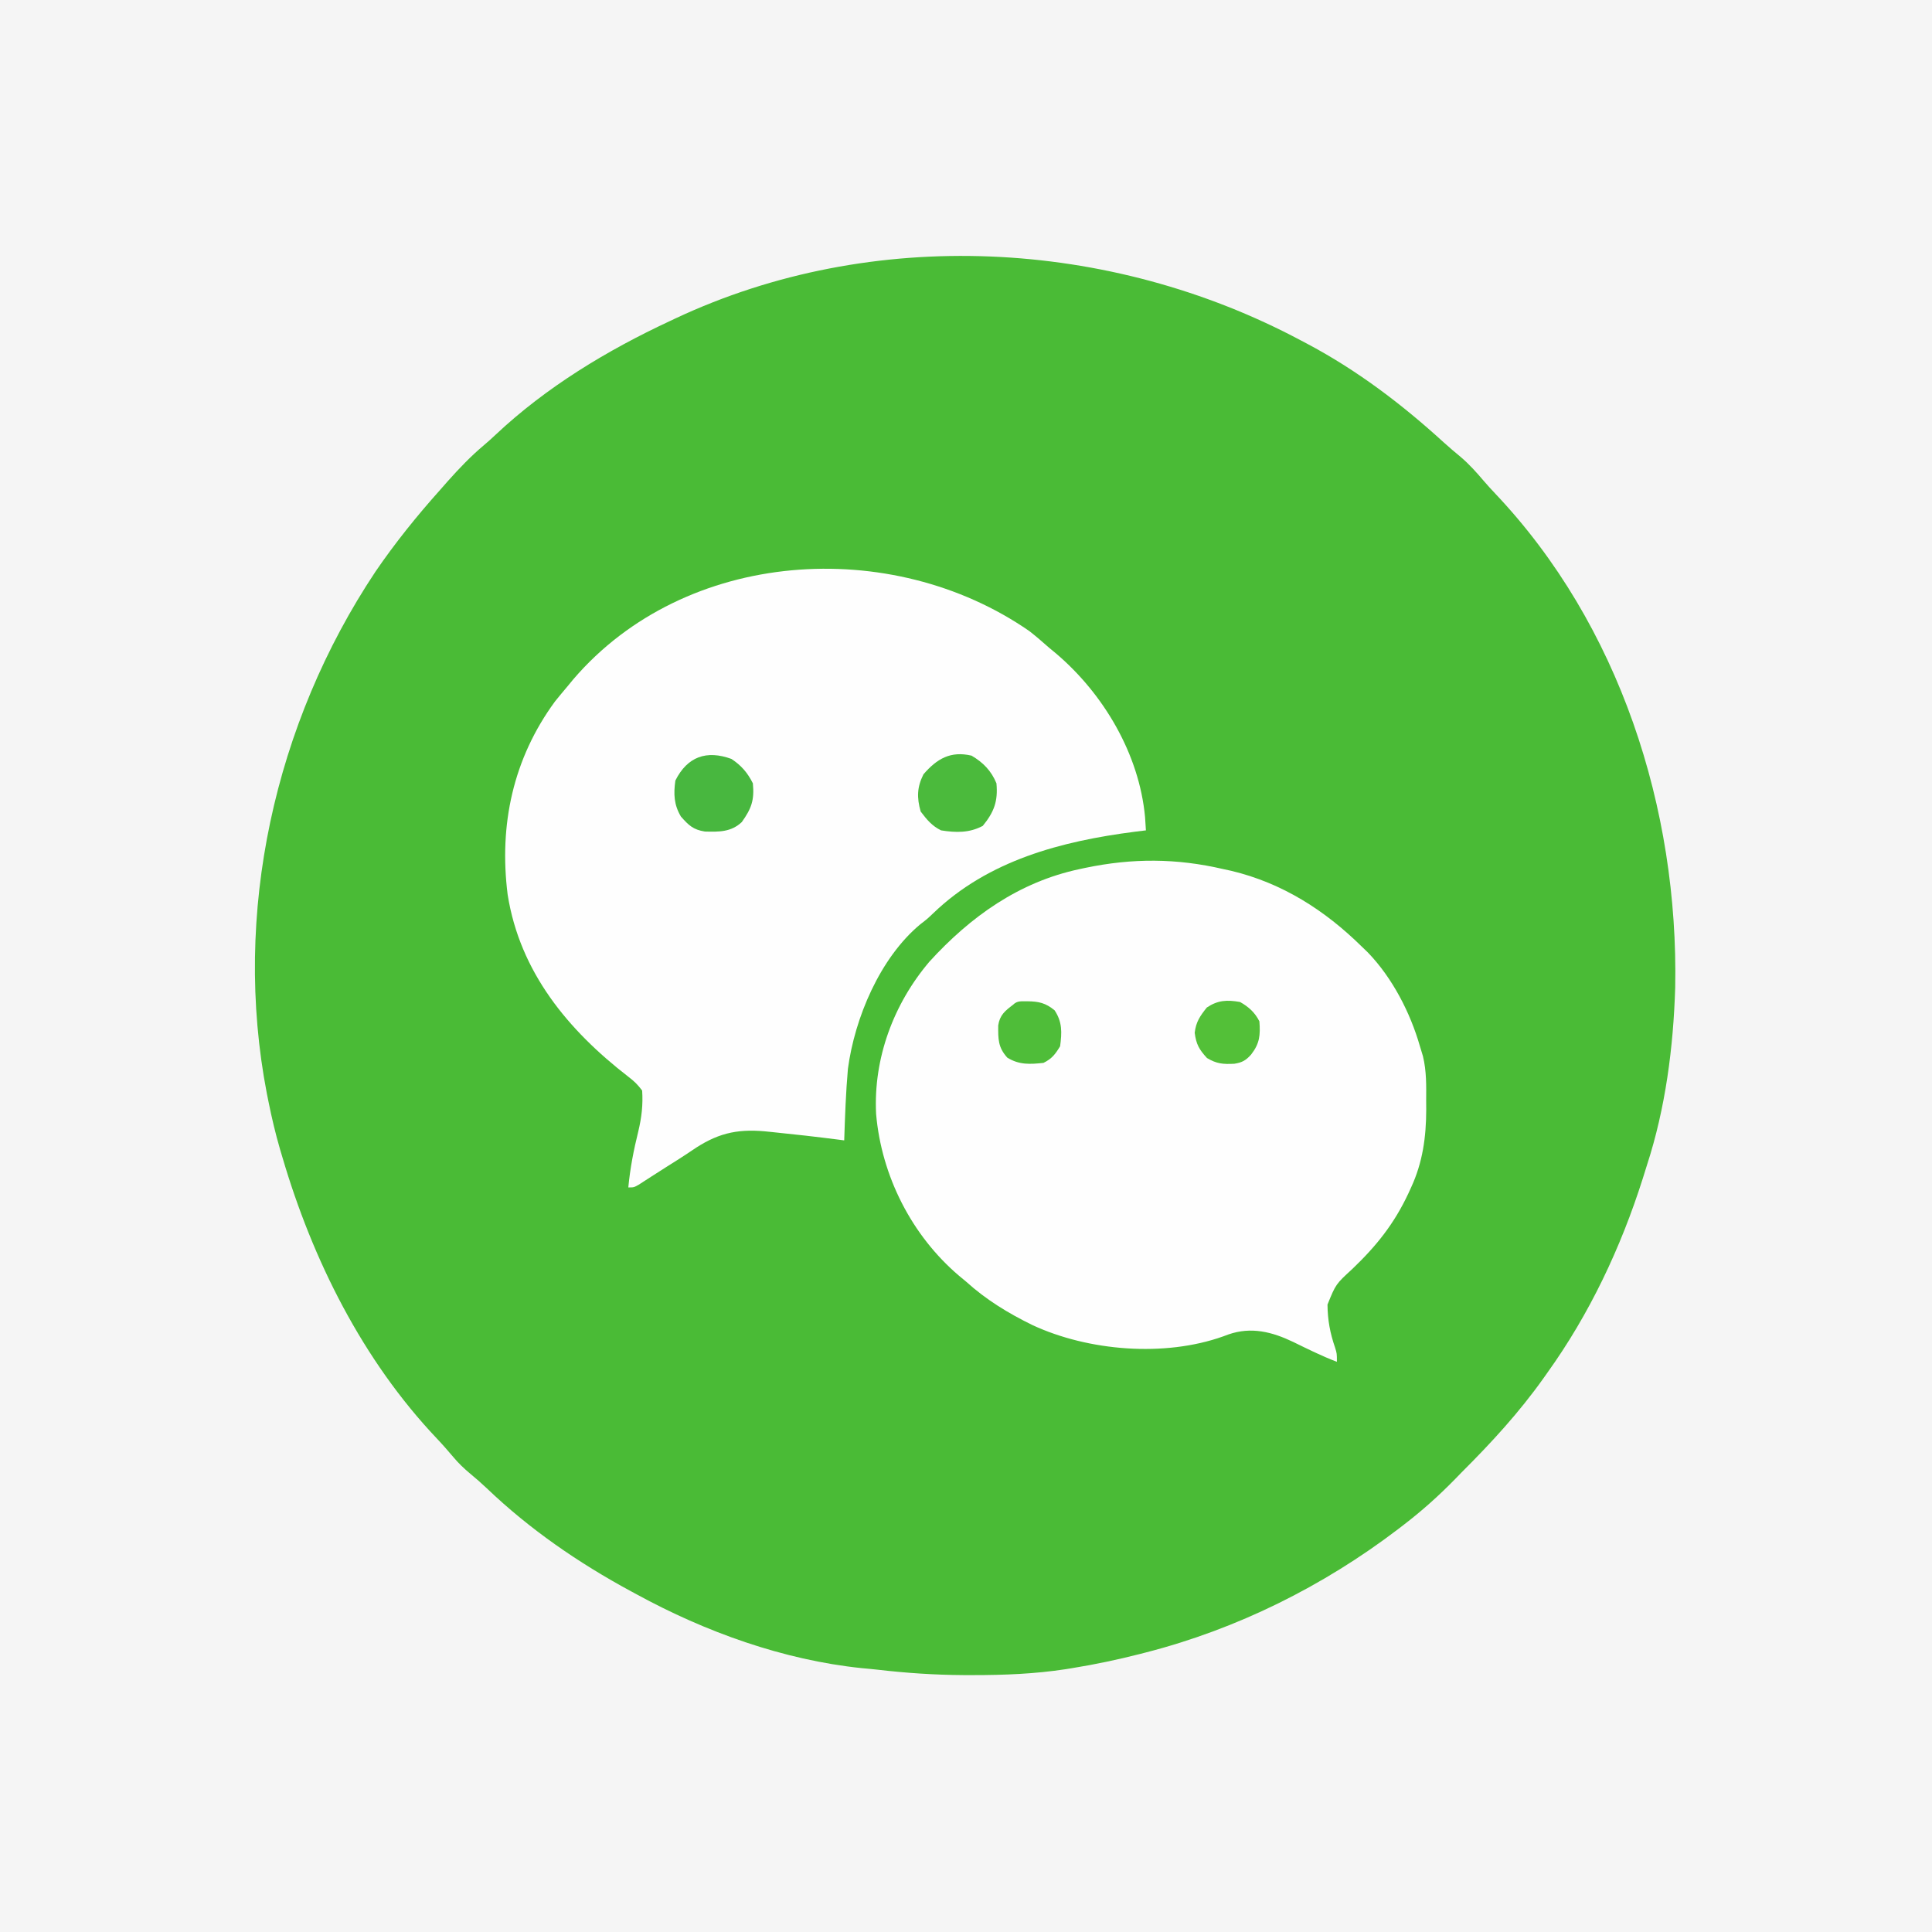 <?xml version="1.0" encoding="UTF-8"?>
<svg version="1.1" xmlns="http://www.w3.org/2000/svg" width="698" height="698">
<rect width="100%" height="100%" fill="#333333" stroke="none"/>
<path d="M0 0 C230.34 0 460.68 0 698 0 C698 230.34 698 460.68 698 698 C467.66 698 237.32 698 0 698 C0 467.66 0 237.32 0 0 Z " fill="#F5F5F5" transform="translate(0,0)"/>
<path d="M0 0 C0.649 0.341 1.298 0.682 1.966 1.034 C20.249 10.699 36.476 23.023 51.723 36.945 C53.674 38.706 55.66 40.392 57.688 42.062 C60.807 44.718 63.434 47.65 66.078 50.773 C67.406 52.311 68.773 53.815 70.172 55.289 C115.155 102.771 136.46 169.29 135.223 233.773 C134.563 255.391 131.714 277.394 125 298 C124.491 299.628 123.982 301.255 123.473 302.883 C115.556 327.793 104.273 351.731 89 373 C88.545 373.642 88.091 374.285 87.623 374.947 C78.811 387.343 68.757 398.278 58 409 C56.867 410.168 56.867 410.168 55.711 411.359 C49.82 417.388 43.691 422.878 37 428 C36.371 428.483 35.743 428.967 35.095 429.465 C8.073 450.055 -23.054 465.552 -56 474 C-56.961 474.249 -56.961 474.249 -57.942 474.503 C-66.15 476.607 -74.384 478.339 -82.75 479.688 C-83.847 479.866 -83.847 479.866 -84.966 480.049 C-96.067 481.748 -107.22 482.195 -118.438 482.188 C-119.648 482.187 -120.859 482.186 -122.106 482.185 C-132.379 482.116 -142.503 481.443 -152.705 480.26 C-154.702 480.034 -156.705 479.847 -158.707 479.668 C-186.979 476.728 -215.153 466.587 -240 453 C-241 452.461 -241 452.461 -242.021 451.911 C-260.921 441.689 -278.587 429.563 -294.133 414.691 C-296.114 412.832 -298.068 411.092 -300.164 409.379 C-302.453 407.459 -304.345 405.652 -306.25 403.375 C-308.181 401.099 -310.121 398.872 -312.176 396.707 C-339.035 368.353 -357.071 332.191 -368 295 C-368.394 293.677 -368.394 293.677 -368.795 292.328 C-370.465 286.601 -371.829 280.849 -373 275 C-373.292 273.557 -373.292 273.557 -373.59 272.084 C-386.12 207.101 -370.856 138.34 -334.35 83.522 C-327.234 73.105 -319.4 63.401 -311 54 C-310.103 52.979 -309.205 51.959 -308.309 50.938 C-304.108 46.218 -299.863 41.775 -295.02 37.715 C-293.631 36.536 -292.275 35.316 -290.949 34.066 C-272.664 16.855 -250.677 3.577 -228 -7 C-227.372 -7.297 -226.745 -7.594 -226.098 -7.9 C-154.798 -41.424 -69.065 -36.829 0 0 Z " fill="#4ABB36" transform="translate(470,123)"/>
<path d="M0 0 C2.436 1.912 4.756 3.903 7.066 5.965 C8.29 6.976 8.29 6.976 9.539 8.008 C26.795 22.65 39.657 44.439 41.754 67.152 C41.868 68.756 41.976 70.36 42.066 71.965 C40.771 72.123 39.475 72.282 38.141 72.445 C11.504 75.871 -14.906 82.775 -34.785 101.922 C-36.934 103.965 -36.934 103.965 -39.438 105.891 C-54.039 118.024 -63.155 139.791 -65.598 158.137 C-66.351 166.727 -66.648 175.348 -66.934 183.965 C-67.632 183.874 -68.331 183.783 -69.051 183.689 C-77.001 182.671 -84.958 181.763 -92.934 180.965 C-93.816 180.875 -94.699 180.786 -95.608 180.694 C-106.046 179.761 -113.122 181.551 -121.942 187.611 C-125.104 189.76 -128.344 191.782 -131.579 193.819 C-133.296 194.904 -135.009 195.999 -136.714 197.103 C-137.882 197.854 -137.882 197.854 -139.074 198.621 C-139.771 199.073 -140.467 199.525 -141.185 199.99 C-142.934 200.965 -142.934 200.965 -144.934 200.965 C-144.276 193.99 -142.991 187.417 -141.307 180.627 C-140.122 175.608 -139.592 171.128 -139.934 165.965 C-141.582 163.767 -142.795 162.591 -144.934 160.965 C-166.69 144.142 -184.09 123.182 -188.523 95.207 C-191.717 69.965 -186.562 46.041 -171.434 25.402 C-169.958 23.57 -168.459 21.756 -166.934 19.965 C-166.226 19.108 -165.518 18.25 -164.789 17.367 C-124.325 -29.804 -49.915 -34.628 0 0 Z " fill="#FEFEFE" transform="translate(371.934,228.035)"/>
<path d="M0 0 C1.425 0.307 1.425 0.307 2.879 0.621 C21.289 5.038 36.64 14.846 50 28 C50.732 28.708 51.464 29.415 52.219 30.145 C61.051 39.31 67.502 51.822 71 64 C71.357 65.179 71.714 66.359 72.082 67.574 C73.398 72.95 73.291 78.307 73.25 83.812 C73.258 84.829 73.265 85.845 73.273 86.893 C73.248 96.816 71.999 105.952 67.812 115 C67.499 115.685 67.186 116.37 66.863 117.076 C61.727 128.062 55.345 136.073 46.598 144.432 C40.593 149.947 40.593 149.947 37.602 157.324 C37.657 162.895 38.517 167.602 40.344 172.871 C41 175 41 175 41 178 C35.59 175.95 30.433 173.369 25.238 170.834 C17.615 167.184 10.058 165.236 1.797 168.117 C1.195 168.34 0.594 168.563 -0.026 168.793 C-21.253 176.396 -48.822 174.117 -69.012 164.723 C-77.784 160.426 -85.737 155.575 -93 149 C-93.825 148.316 -94.65 147.631 -95.5 146.926 C-112.62 132.389 -123.541 110.861 -125.477 88.461 C-126.496 68.35 -119.172 48.669 -106.191 33.402 C-91.373 17.157 -73.83 4.633 -52 0 C-50.978 -0.22 -50.978 -0.22 -49.935 -0.444 C-32.889 -4.006 -16.942 -3.955 0 0 Z " fill="#FEFEFE" transform="translate(442,314)"/>
<path d="M0 0 C3.568 2.351 5.842 4.997 7.75 8.812 C8.348 14.913 7.209 17.952 3.75 22.812 C-0.116 26.444 -4.506 26.371 -9.586 26.234 C-13.829 25.562 -15.419 24.007 -18.25 20.812 C-20.779 16.56 -20.93 12.65 -20.25 7.812 C-15.913 -0.861 -8.951 -3.27 0 0 Z " fill="#48B73F" transform="translate(264.25,274.188)"/>
<path d="M0 0 C4.204 2.468 7.134 5.476 9 10 C9.601 16.489 8.141 20.376 4.062 25.375 C-0.813 27.962 -5.608 27.854 -11 27 C-14.294 25.407 -16.171 23.093 -18.375 20.188 C-19.821 15.125 -19.688 11.376 -17.375 6.75 C-12.451 1.049 -7.525 -1.751 0 0 Z " fill="#4BBA3C" transform="translate(351,273)"/>
<path d="M0 0 C4.062 0.045 6.526 0.612 9.75 3.25 C12.574 7.486 12.417 11.275 11.75 16.25 C9.954 19.184 8.806 20.722 5.75 22.25 C0.83 22.781 -3.023 23.001 -7.312 20.375 C-10.708 16.65 -10.634 13.627 -10.613 8.734 C-10.069 5.014 -8.166 3.455 -5.25 1.25 C-3.69 -0.31 -2.161 0.043 0 0 Z " fill="#4FBD39" transform="translate(371.25,361.75)"/>
<path d="M0 0 C3.072 1.711 5.405 3.81 7 7 C7.378 12.004 7.112 14.999 4 19 C2.092 21.128 0.742 21.886 -2.082 22.32 C-6.119 22.521 -8.409 22.352 -11.938 20.25 C-14.782 17.147 -15.829 15.31 -16.375 11.125 C-15.899 7.155 -14.47 5.105 -12 2 C-7.978 -0.681 -4.728 -0.813 0 0 Z " fill="#53C038" transform="translate(448,362)"/>
</svg>
